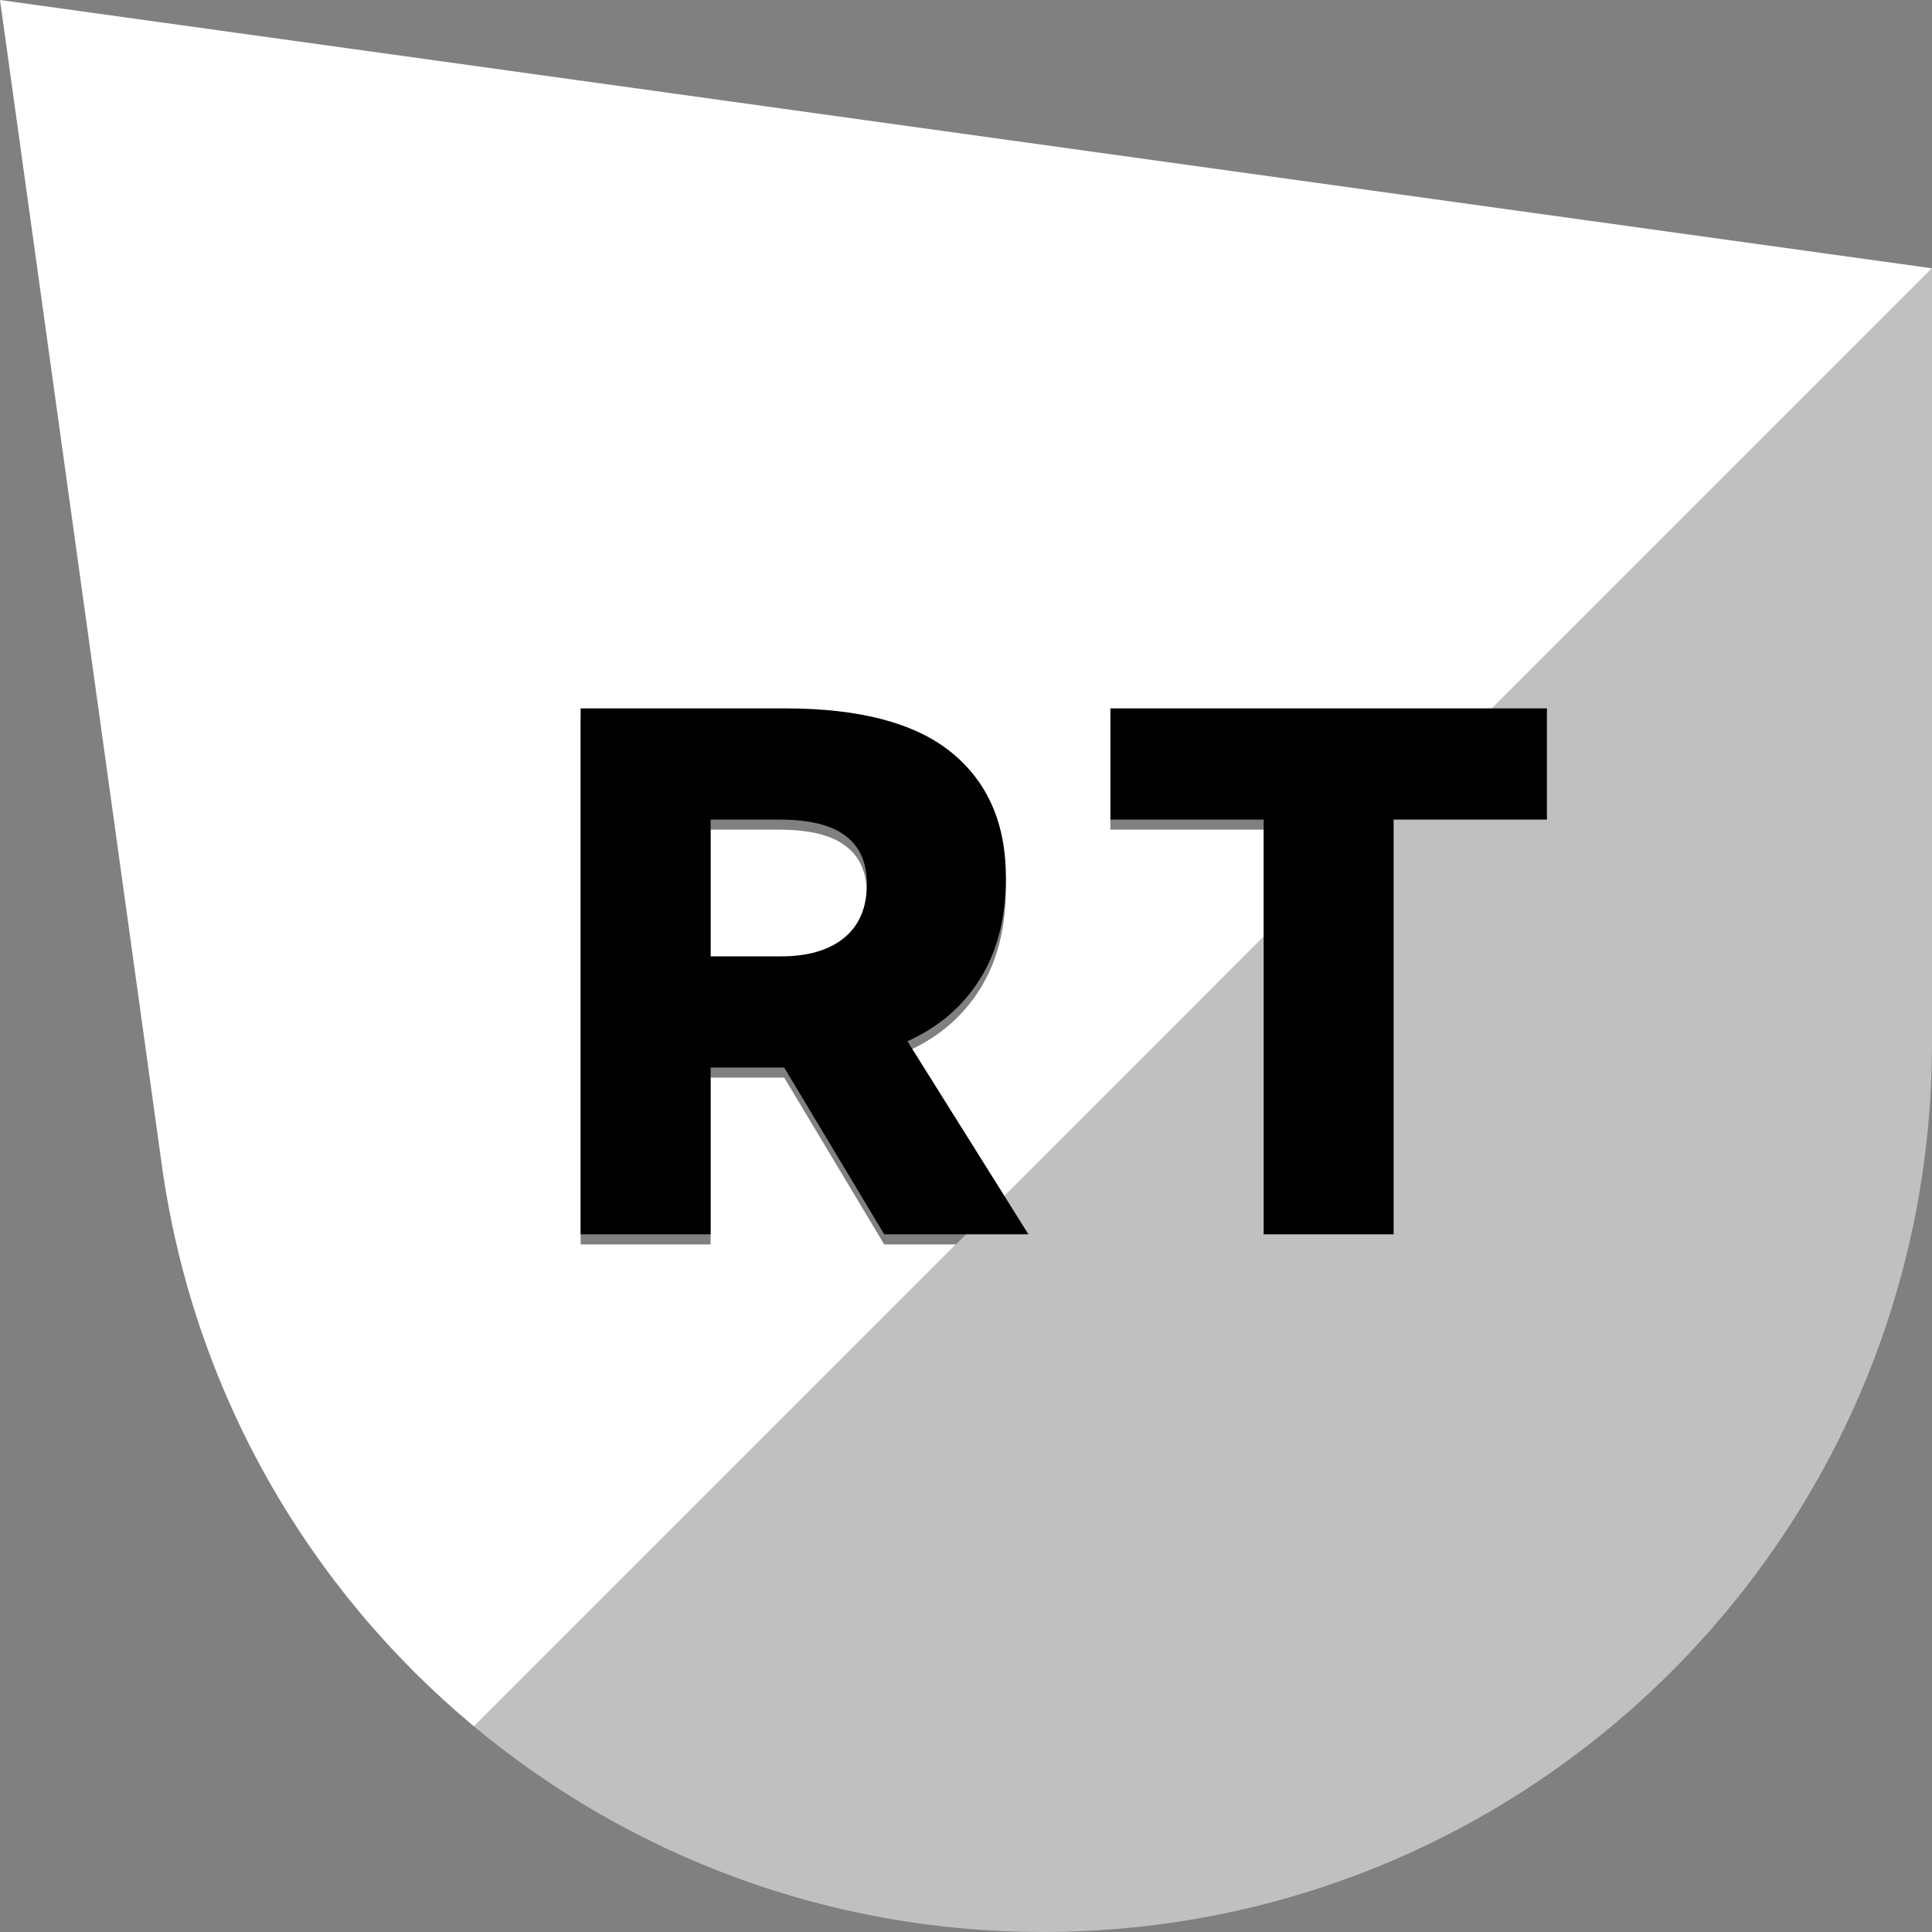 <svg width="32" height="32" viewBox="0 0 32 32" fill="none" xmlns="http://www.w3.org/2000/svg">
<rect x="0" y="0" width="32" height="32" fill="#808080" stroke="none"/>
<g clip-path="url(#clip0_1967_20317)">
<path fill-rule="evenodd" clip-rule="evenodd" d="M0 0L32 4.444L24.544 11.9H18.392V13.742H20.93V15.514L16.572 19.873L15.03 17.413C15.545 17.181 15.943 16.84 16.225 16.392C16.515 15.936 16.661 15.372 16.661 14.7C16.661 13.812 16.362 13.124 15.765 12.634C15.167 12.145 14.246 11.9 13.002 11.9H9.617V20.611H11.77V17.848H12.803H12.989L14.645 20.611H15.833L7.85 28.594C5.113 26.317 3.202 23.054 2.68 19.296L0 0ZM11.77 16.007V13.742H12.902C13.409 13.742 13.778 13.833 14.01 14.016C14.242 14.19 14.358 14.455 14.358 14.812C14.358 15.202 14.23 15.501 13.973 15.708C13.724 15.907 13.379 16.007 12.94 16.007H11.77Z" fill="white"/>
<path opacity="0.5" fill-rule="evenodd" clip-rule="evenodd" d="M7.85 28.594L32 4.444V17.27C32 25.405 25.405 32 17.27 32C13.712 32 10.417 30.73 7.85 28.594Z" fill="white"/>
<path d="M17.034 20.444H14.645L12.989 17.682H12.803H11.77V20.444H9.617V11.733H13.002C14.246 11.733 15.167 11.978 15.765 12.468C16.362 12.957 16.661 13.646 16.661 14.533C16.661 15.205 16.515 15.77 16.225 16.226C15.943 16.674 15.545 17.014 15.03 17.246L17.034 20.444ZM11.77 13.575V15.84H12.94C13.379 15.84 13.724 15.74 13.973 15.541C14.23 15.334 14.358 15.035 14.358 14.645C14.358 14.289 14.242 14.023 14.01 13.849C13.778 13.666 13.409 13.575 12.902 13.575H11.77Z" fill="black"/>
<path d="M23.083 20.444H20.93V13.575H18.392V11.733H25.622V13.575H23.083V20.444Z" fill="black"/>
</g>
<defs>
<clipPath id="clip0_1967_20317">
<rect width="32" height="32" fill="white"/>
</clipPath>
</defs>
</svg>
